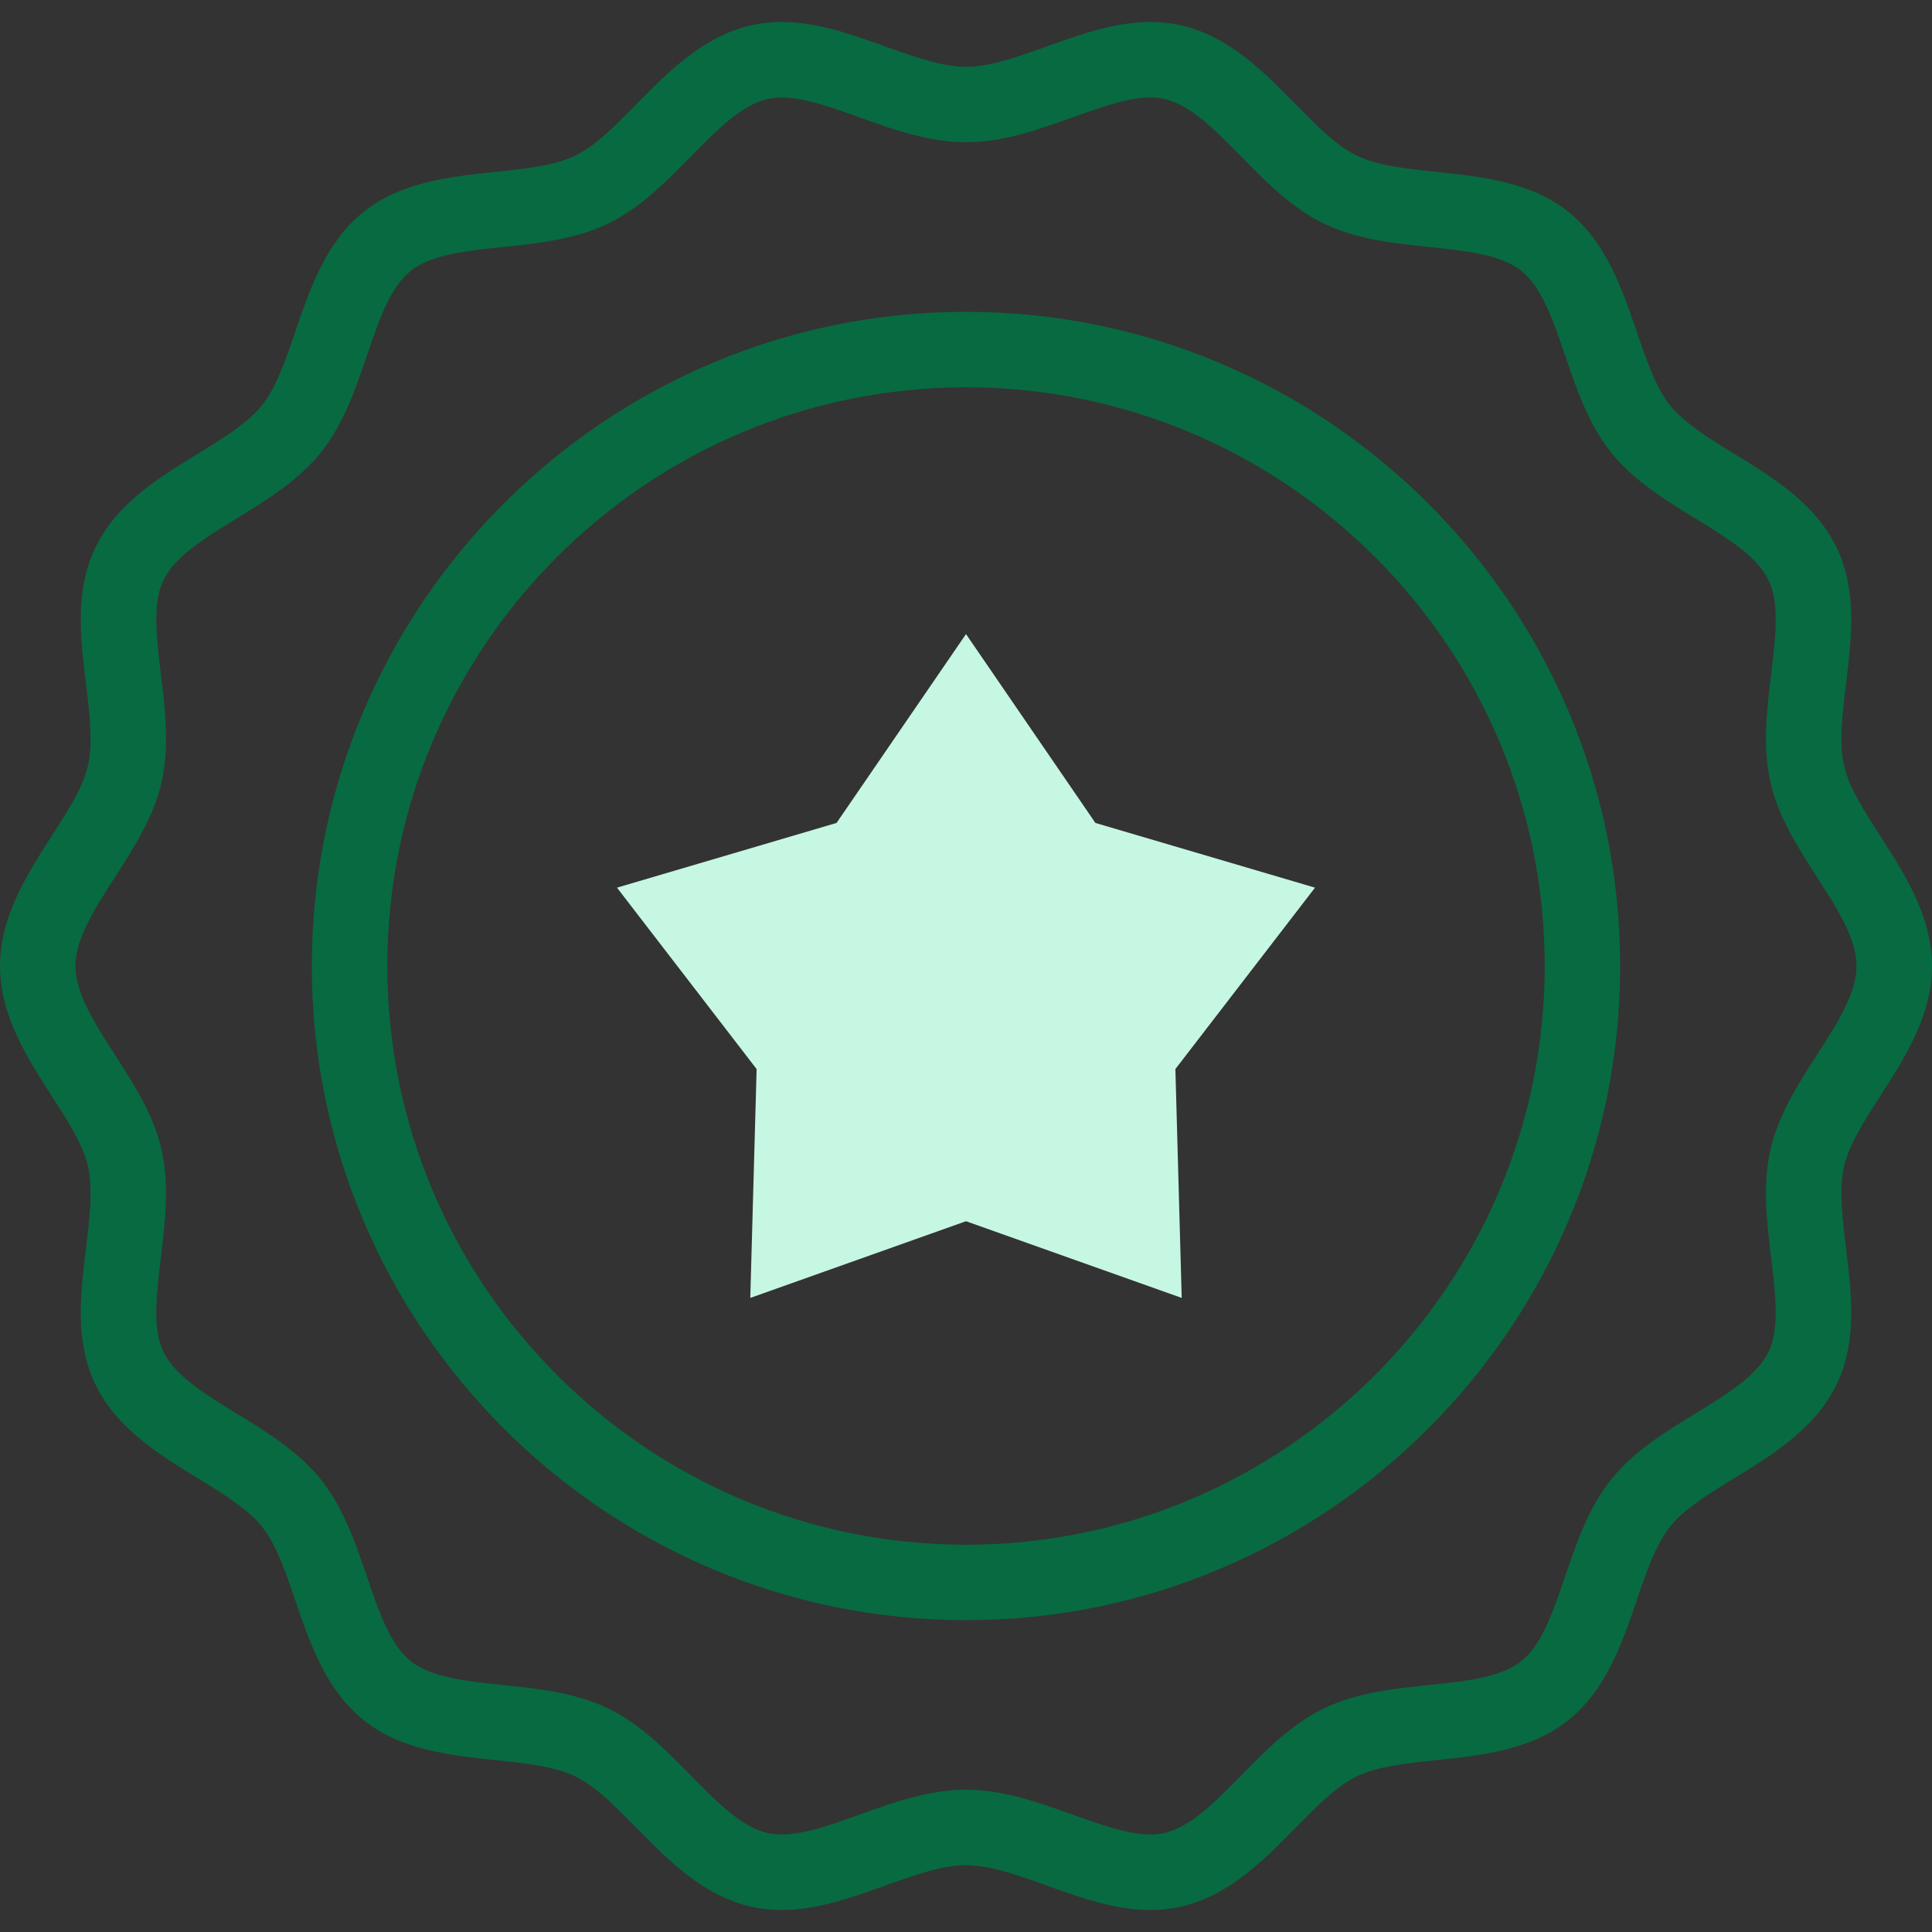 <svg width="40" height="40" viewBox="0 0 40 40" fill="none" xmlns="http://www.w3.org/2000/svg">
<rect x="0" y="0" width="40" height="40" fill="#333333" stroke="none"/>
<g id="Capa_1" clip-path="url(#clip0_35_2422)">
<g id="Group">
<g id="Group_2">
<path id="Vector" d="M20 6.456C12.532 6.456 6.456 12.532 6.456 20C6.456 27.468 12.532 33.544 20 33.544C27.468 33.544 33.544 27.468 33.544 20C33.544 12.532 27.468 6.456 20 6.456ZM20 31.982C13.393 31.982 8.019 26.607 8.019 20C8.019 13.393 13.393 8.019 20 8.019C26.607 8.019 31.982 13.393 31.982 20C31.982 26.607 26.607 31.982 20 31.982Z" fill="#086A41"/>
<path id="Vector_2" d="M38.933 22.686C39.433 21.908 40 21.026 40 20C40 18.974 39.433 18.092 38.933 17.314C38.598 16.794 38.281 16.302 38.18 15.856C38.072 15.38 38.144 14.783 38.221 14.15C38.335 13.203 38.454 12.224 38.023 11.332C37.584 10.424 36.697 9.88 35.914 9.4C35.378 9.071 34.871 8.76 34.576 8.392C34.279 8.019 34.086 7.454 33.883 6.856C33.588 5.991 33.254 5.01 32.47 4.385C31.691 3.763 30.662 3.656 29.754 3.56C29.122 3.494 28.525 3.432 28.09 3.222C27.671 3.02 27.258 2.599 26.82 2.154C26.175 1.496 25.443 0.75 24.45 0.525C23.494 0.308 22.571 0.639 21.679 0.959C21.072 1.177 20.498 1.383 20 1.383C19.502 1.383 18.928 1.177 18.321 0.959C17.429 0.639 16.506 0.308 15.55 0.525C14.557 0.75 13.825 1.496 13.18 2.154C12.742 2.599 12.329 3.02 11.91 3.222C11.475 3.432 10.878 3.494 10.246 3.56C9.338 3.656 8.309 3.763 7.53 4.385C6.746 5.01 6.412 5.991 6.117 6.856C5.914 7.454 5.722 8.019 5.424 8.392C5.129 8.76 4.622 9.071 4.086 9.4C3.303 9.88 2.416 10.424 1.977 11.332C1.546 12.224 1.665 13.203 1.779 14.15C1.856 14.783 1.928 15.38 1.82 15.856C1.719 16.302 1.402 16.794 1.067 17.314C0.567 18.092 0 18.974 0 20C0 21.026 0.567 21.908 1.067 22.686C1.402 23.206 1.719 23.698 1.82 24.144C1.928 24.619 1.856 25.217 1.779 25.85C1.665 26.797 1.546 27.776 1.977 28.668C2.416 29.576 3.303 30.12 4.086 30.6C4.622 30.929 5.129 31.24 5.424 31.608C5.721 31.981 5.914 32.546 6.117 33.144C6.412 34.009 6.746 34.99 7.53 35.615C8.309 36.237 9.338 36.344 10.246 36.44C10.878 36.506 11.475 36.568 11.91 36.778C12.329 36.98 12.742 37.401 13.18 37.846C13.825 38.504 14.557 39.25 15.55 39.475C16.506 39.692 17.429 39.361 18.321 39.041C18.928 38.823 19.502 38.617 20 38.617C20.498 38.617 21.072 38.823 21.679 39.041C22.372 39.289 23.083 39.545 23.814 39.545C24.025 39.545 24.237 39.524 24.45 39.475C25.443 39.25 26.175 38.504 26.82 37.846C27.258 37.401 27.671 36.98 28.09 36.778C28.525 36.568 29.122 36.506 29.753 36.44C30.662 36.344 31.691 36.237 32.47 35.615C33.254 34.99 33.588 34.009 33.883 33.144C34.086 32.546 34.278 31.981 34.576 31.608C34.871 31.24 35.378 30.929 35.914 30.6C36.697 30.12 37.584 29.576 38.023 28.668C38.454 27.776 38.335 26.797 38.221 25.85C38.144 25.217 38.072 24.619 38.18 24.144C38.281 23.698 38.598 23.206 38.933 22.686ZM37.618 21.84C37.225 22.452 36.819 23.084 36.656 23.797C36.488 24.538 36.58 25.3 36.669 26.038C36.761 26.794 36.847 27.509 36.616 27.989C36.377 28.484 35.755 28.865 35.097 29.268C34.47 29.653 33.821 30.05 33.356 30.632C32.887 31.218 32.641 31.941 32.403 32.64C32.156 33.367 31.922 34.054 31.496 34.393C31.074 34.73 30.353 34.806 29.591 34.886C28.854 34.963 28.092 35.042 27.412 35.37C26.747 35.691 26.217 36.23 25.705 36.752C25.162 37.305 24.649 37.828 24.104 37.952C23.593 38.067 22.919 37.826 22.206 37.57C21.5 37.317 20.77 37.054 20 37.054C19.23 37.054 18.499 37.317 17.793 37.57C17.08 37.826 16.407 38.068 15.896 37.952C15.351 37.828 14.838 37.305 14.295 36.752C13.783 36.23 13.253 35.691 12.588 35.37C11.908 35.042 11.146 34.963 10.409 34.886C9.646 34.806 8.926 34.73 8.504 34.393C8.078 34.054 7.844 33.367 7.596 32.64C7.358 31.941 7.112 31.218 6.644 30.632C6.178 30.05 5.53 29.653 4.902 29.268C4.245 28.865 3.623 28.484 3.384 27.989C3.152 27.509 3.239 26.794 3.33 26.038C3.42 25.3 3.512 24.538 3.343 23.797C3.181 23.084 2.774 22.452 2.381 21.84C1.96 21.186 1.562 20.567 1.562 20C1.562 19.433 1.96 18.814 2.381 18.16C2.775 17.548 3.181 16.916 3.344 16.203C3.512 15.462 3.42 14.699 3.331 13.962C3.239 13.205 3.152 12.491 3.384 12.011C3.624 11.516 4.245 11.135 4.903 10.732C5.53 10.347 6.179 9.949 6.644 9.367C7.113 8.782 7.359 8.059 7.597 7.36C7.844 6.633 8.078 5.946 8.504 5.607C8.926 5.27 9.647 5.194 10.409 5.114C11.146 5.037 11.908 4.957 12.588 4.63C13.254 4.31 13.783 3.77 14.295 3.248C14.838 2.695 15.351 2.172 15.896 2.049C16.407 1.933 17.081 2.174 17.794 2.43C18.5 2.683 19.23 2.945 20 2.945C20.77 2.945 21.5 2.683 22.207 2.43C22.919 2.174 23.593 1.932 24.104 2.048C24.649 2.172 25.162 2.695 25.705 3.248C26.217 3.77 26.747 4.309 27.412 4.63C28.092 4.957 28.854 5.037 29.591 5.114C30.354 5.194 31.074 5.27 31.496 5.607C31.922 5.946 32.156 6.633 32.404 7.36C32.642 8.059 32.888 8.782 33.356 9.367C33.822 9.949 34.47 10.347 35.097 10.732C35.755 11.135 36.377 11.516 36.616 12.011C36.848 12.491 36.761 13.205 36.67 13.962C36.58 14.699 36.488 15.462 36.657 16.203C36.819 16.916 37.225 17.548 37.619 18.16C38.04 18.814 38.438 19.433 38.438 20C38.438 20.567 38.04 21.186 37.618 21.84Z" fill="#086A41"/>
</g>
<g id="Group_3">
<path id="Vector_3" d="M20 25.284L15.534 26.872L15.665 22.134L12.774 18.378L17.32 17.038L20 13.128L22.679 17.038L27.226 18.378L24.335 22.134L24.466 26.872L20 25.284Z" fill="#C6F7E2"/>
</g>
</g>
</g>
<defs>
<clipPath id="clip0_35_2422">
<rect width="40" height="40" fill="white"/>
</clipPath>
</defs>
</svg>
